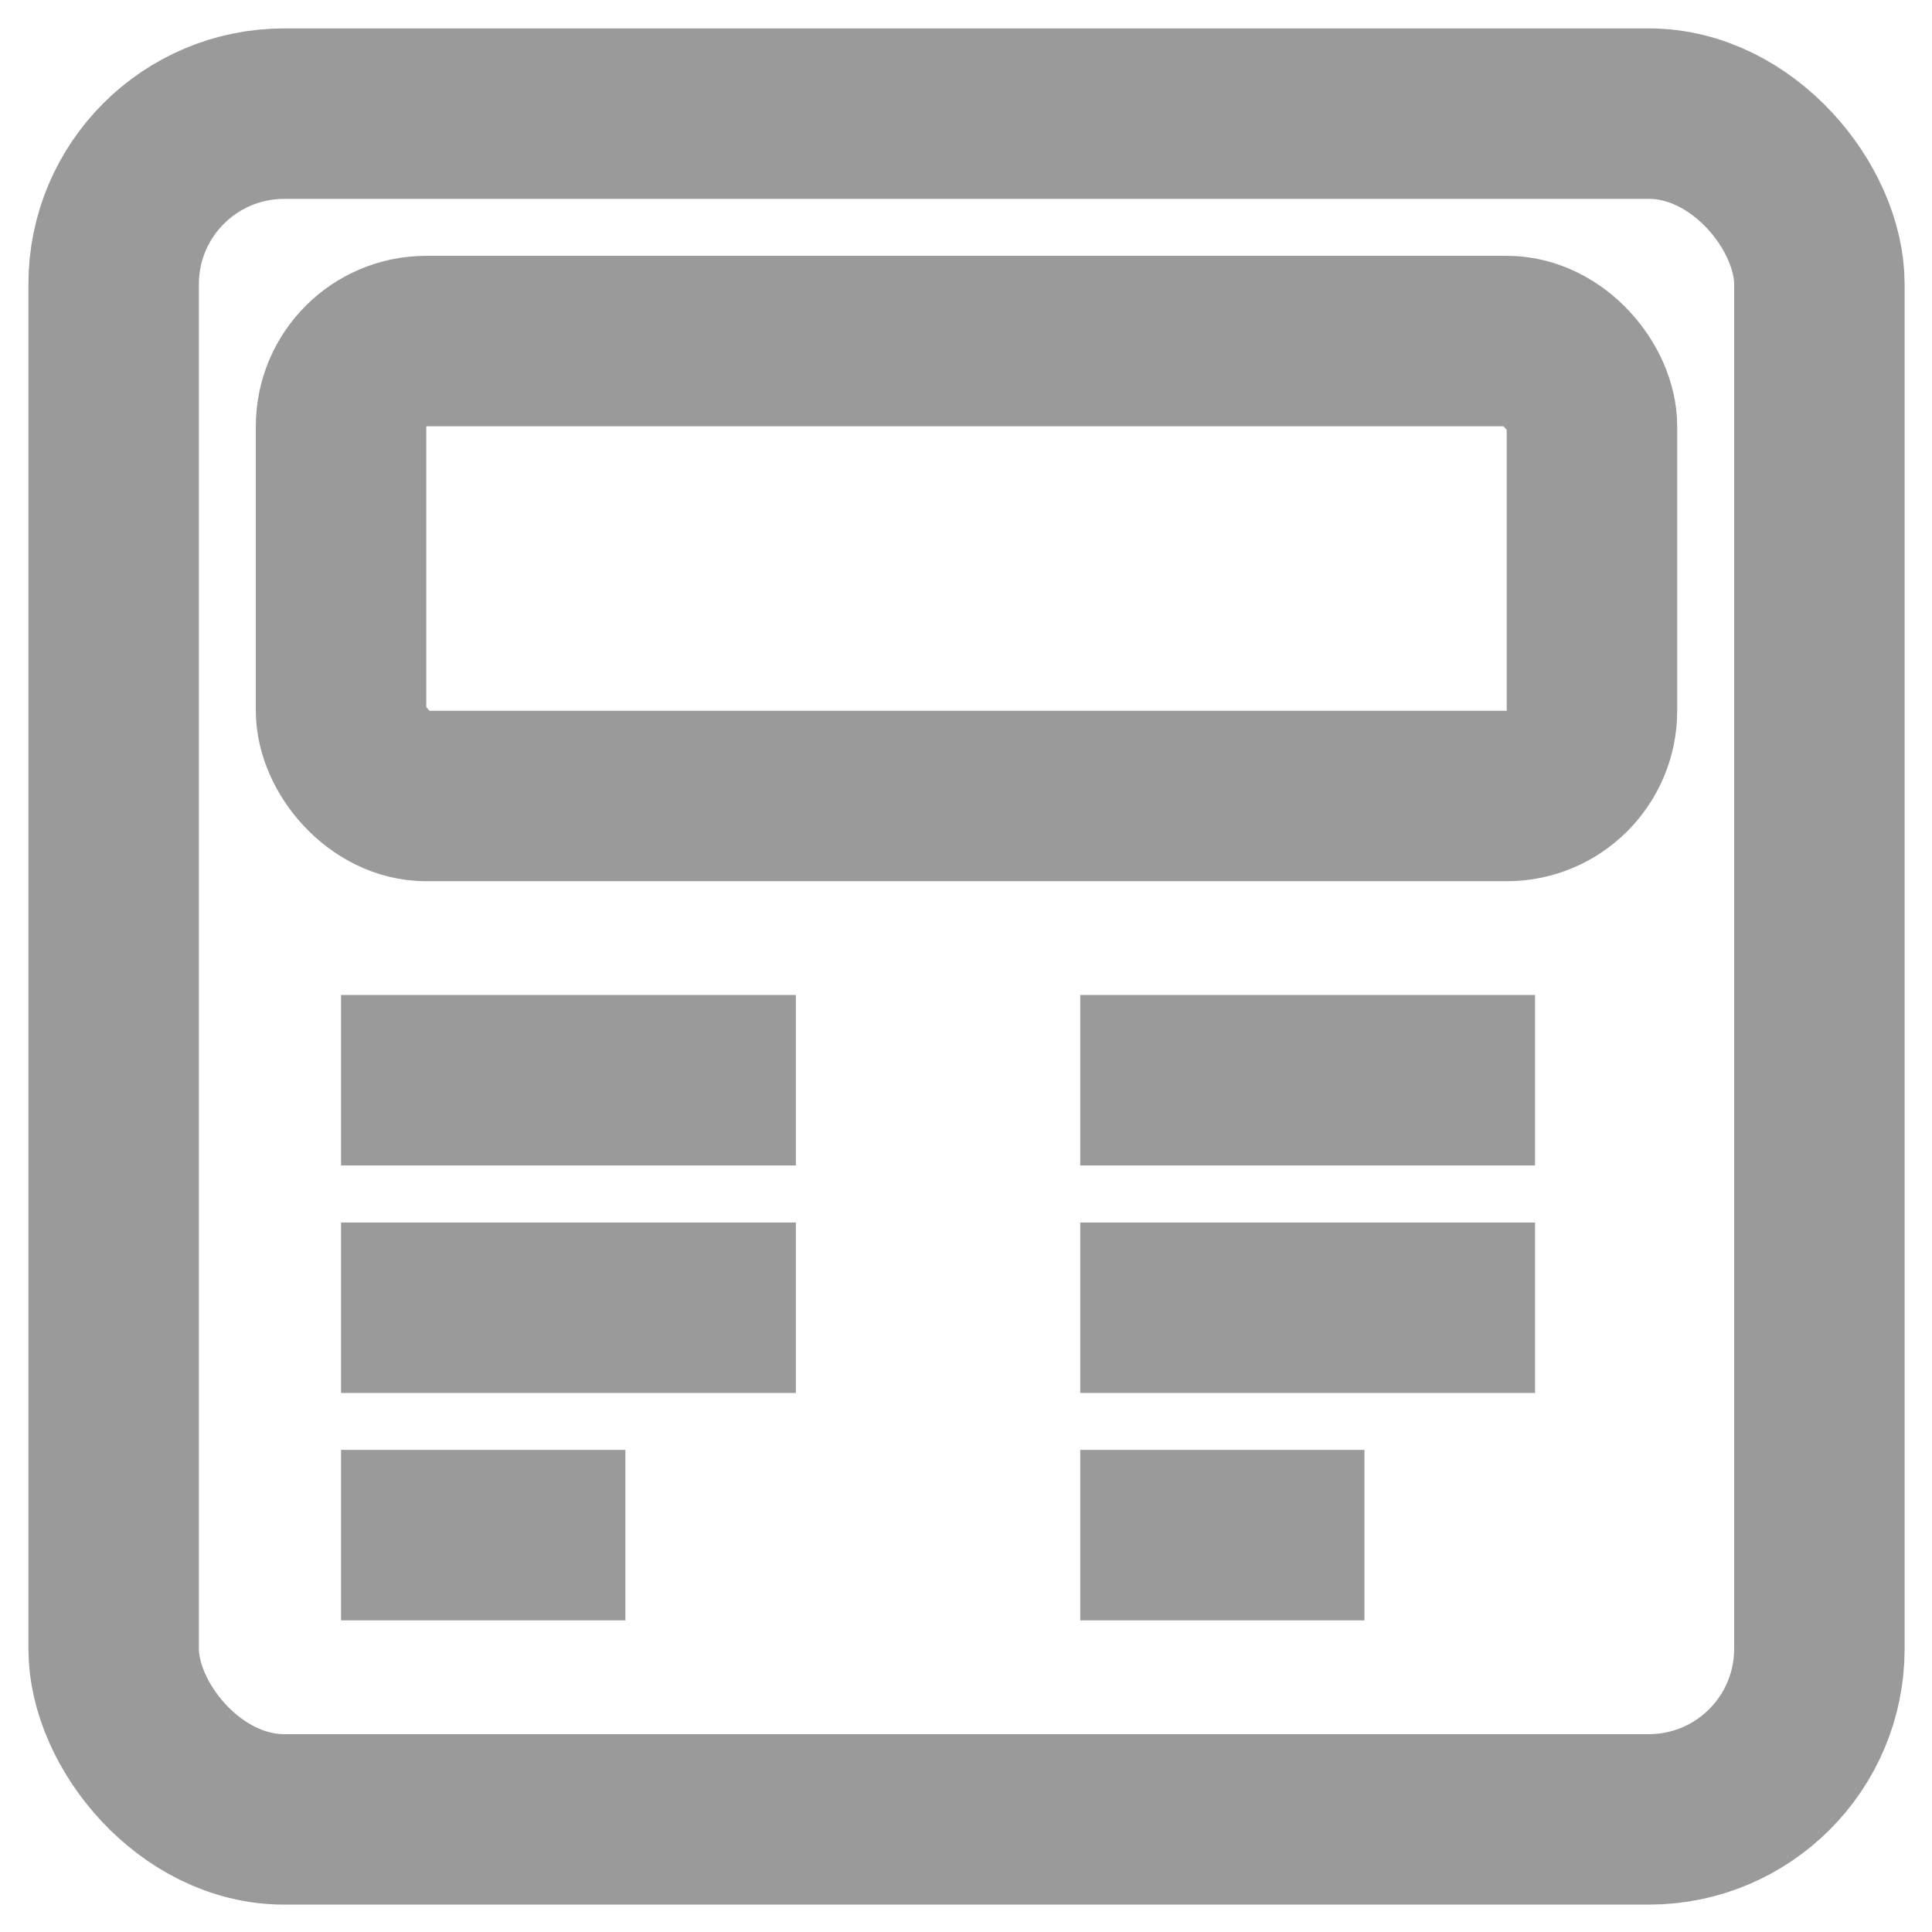 <svg width="17" height="17" viewBox="0 0 17 17" fill="none" xmlns="http://www.w3.org/2000/svg">
<rect x="1" y="1" width="15.009" height="15.009" rx="1.5" stroke="#9A9A9A" stroke-width="1.5"/>
<path d="M9.505 9.505H13.507" stroke="#9A9A9A" stroke-width="1.5"/>
<path d="M9.505 11.507H13.507" stroke="#9A9A9A" stroke-width="1.5"/>
<path d="M9.505 13.508H12.006" stroke="#9A9A9A" stroke-width="1.5"/>
<path d="M3.001 9.505H7.003" stroke="#9A9A9A" stroke-width="1.5"/>
<path d="M3.001 11.507H7.003" stroke="#9A9A9A" stroke-width="1.5"/>
<path d="M3.001 13.508H5.503" stroke="#9A9A9A" stroke-width="1.5"/>
<rect x="3.001" y="3.001" width="11.007" height="4.003" rx="0.75" stroke="#9A9A9A" stroke-width="1.5"/>
</svg>
